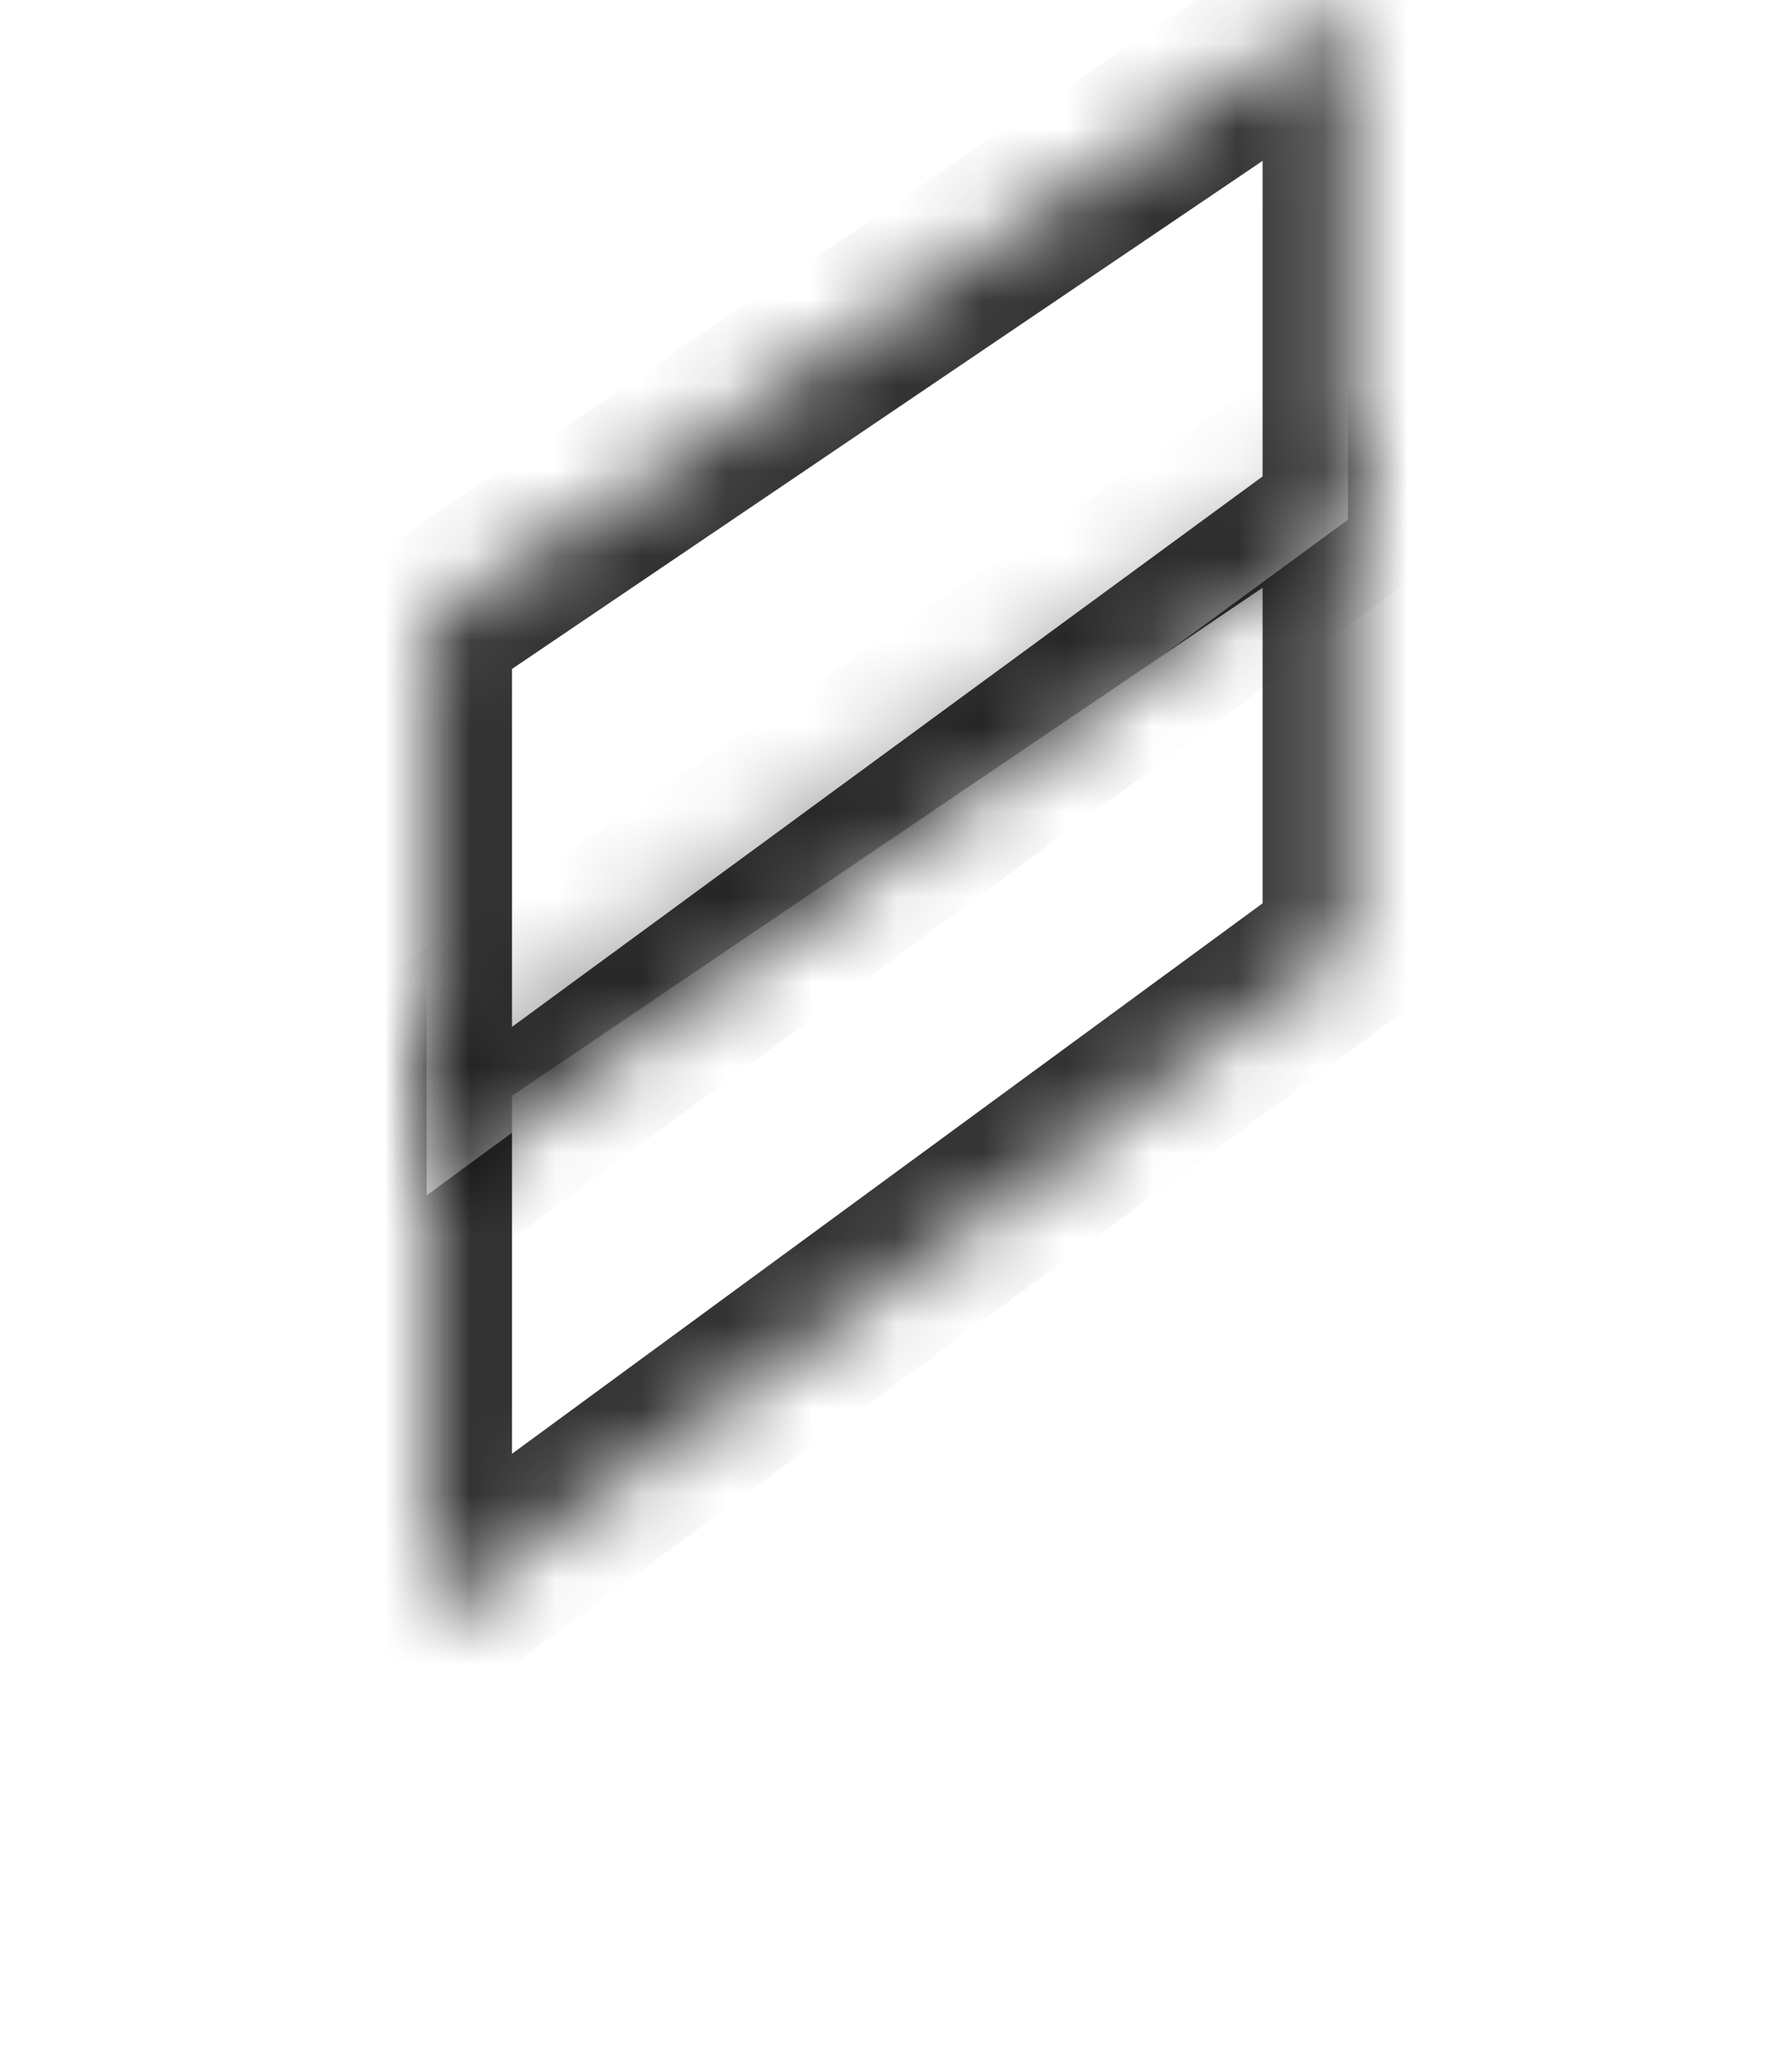 ﻿<?xml version="1.0" encoding="utf-8"?>
<svg version="1.1" xmlns:xlink="http://www.w3.org/1999/xlink" width="21px" height="24px" xmlns="http://www.w3.org/2000/svg">
  <defs>
    <mask fill="white" id="clip9677">
      <path d="M 10.796 0  L 0 7.304  L 0 14  L 10.796 6.087  L 10.796 0  Z " fill-rule="evenodd" />
    </mask>
    <filter x="119px" y="502px" width="21px" height="24px" filterUnits="userSpaceOnUse" id="filter9678">
      <feOffset dx="0" dy="5" in="SourceAlpha" result="shadowOffsetInner" />
      <feGaussianBlur stdDeviation="2.5" in="shadowOffsetInner" result="shadowGaussian" />
      <feComposite in2="shadowGaussian" operator="atop" in="SourceAlpha" result="shadowComposite" />
      <feColorMatrix type="matrix" values="0 0 0 0 0  0 0 0 0 0  0 0 0 0 0  0 0 0 0.349 0  " in="shadowComposite" />
    </filter>
    <g id="widget9679">
      <path d="M 10.796 0  L 0 7.304  L 0 14  L 10.796 6.087  L 10.796 0  Z " fill-rule="nonzero" fill="#ffffff" stroke="none" fill-opacity="0.6" transform="matrix(1 0 0 1 124 502 )" />
      <path d="M 10.796 0  L 0 7.304  L 0 14  L 10.796 6.087  L 10.796 0  Z " stroke-width="2" stroke="#000000" fill="none" stroke-opacity="0.8" transform="matrix(1 0 0 1 124 502 )" mask="url(#clip9677)" />
    </g>
  </defs>
  <g transform="matrix(1 0 0 1 -119 -502 )">
    <use xlink:href="#widget9679" filter="url(#filter9678)" />
    <use xlink:href="#widget9679" />
  </g>
</svg>